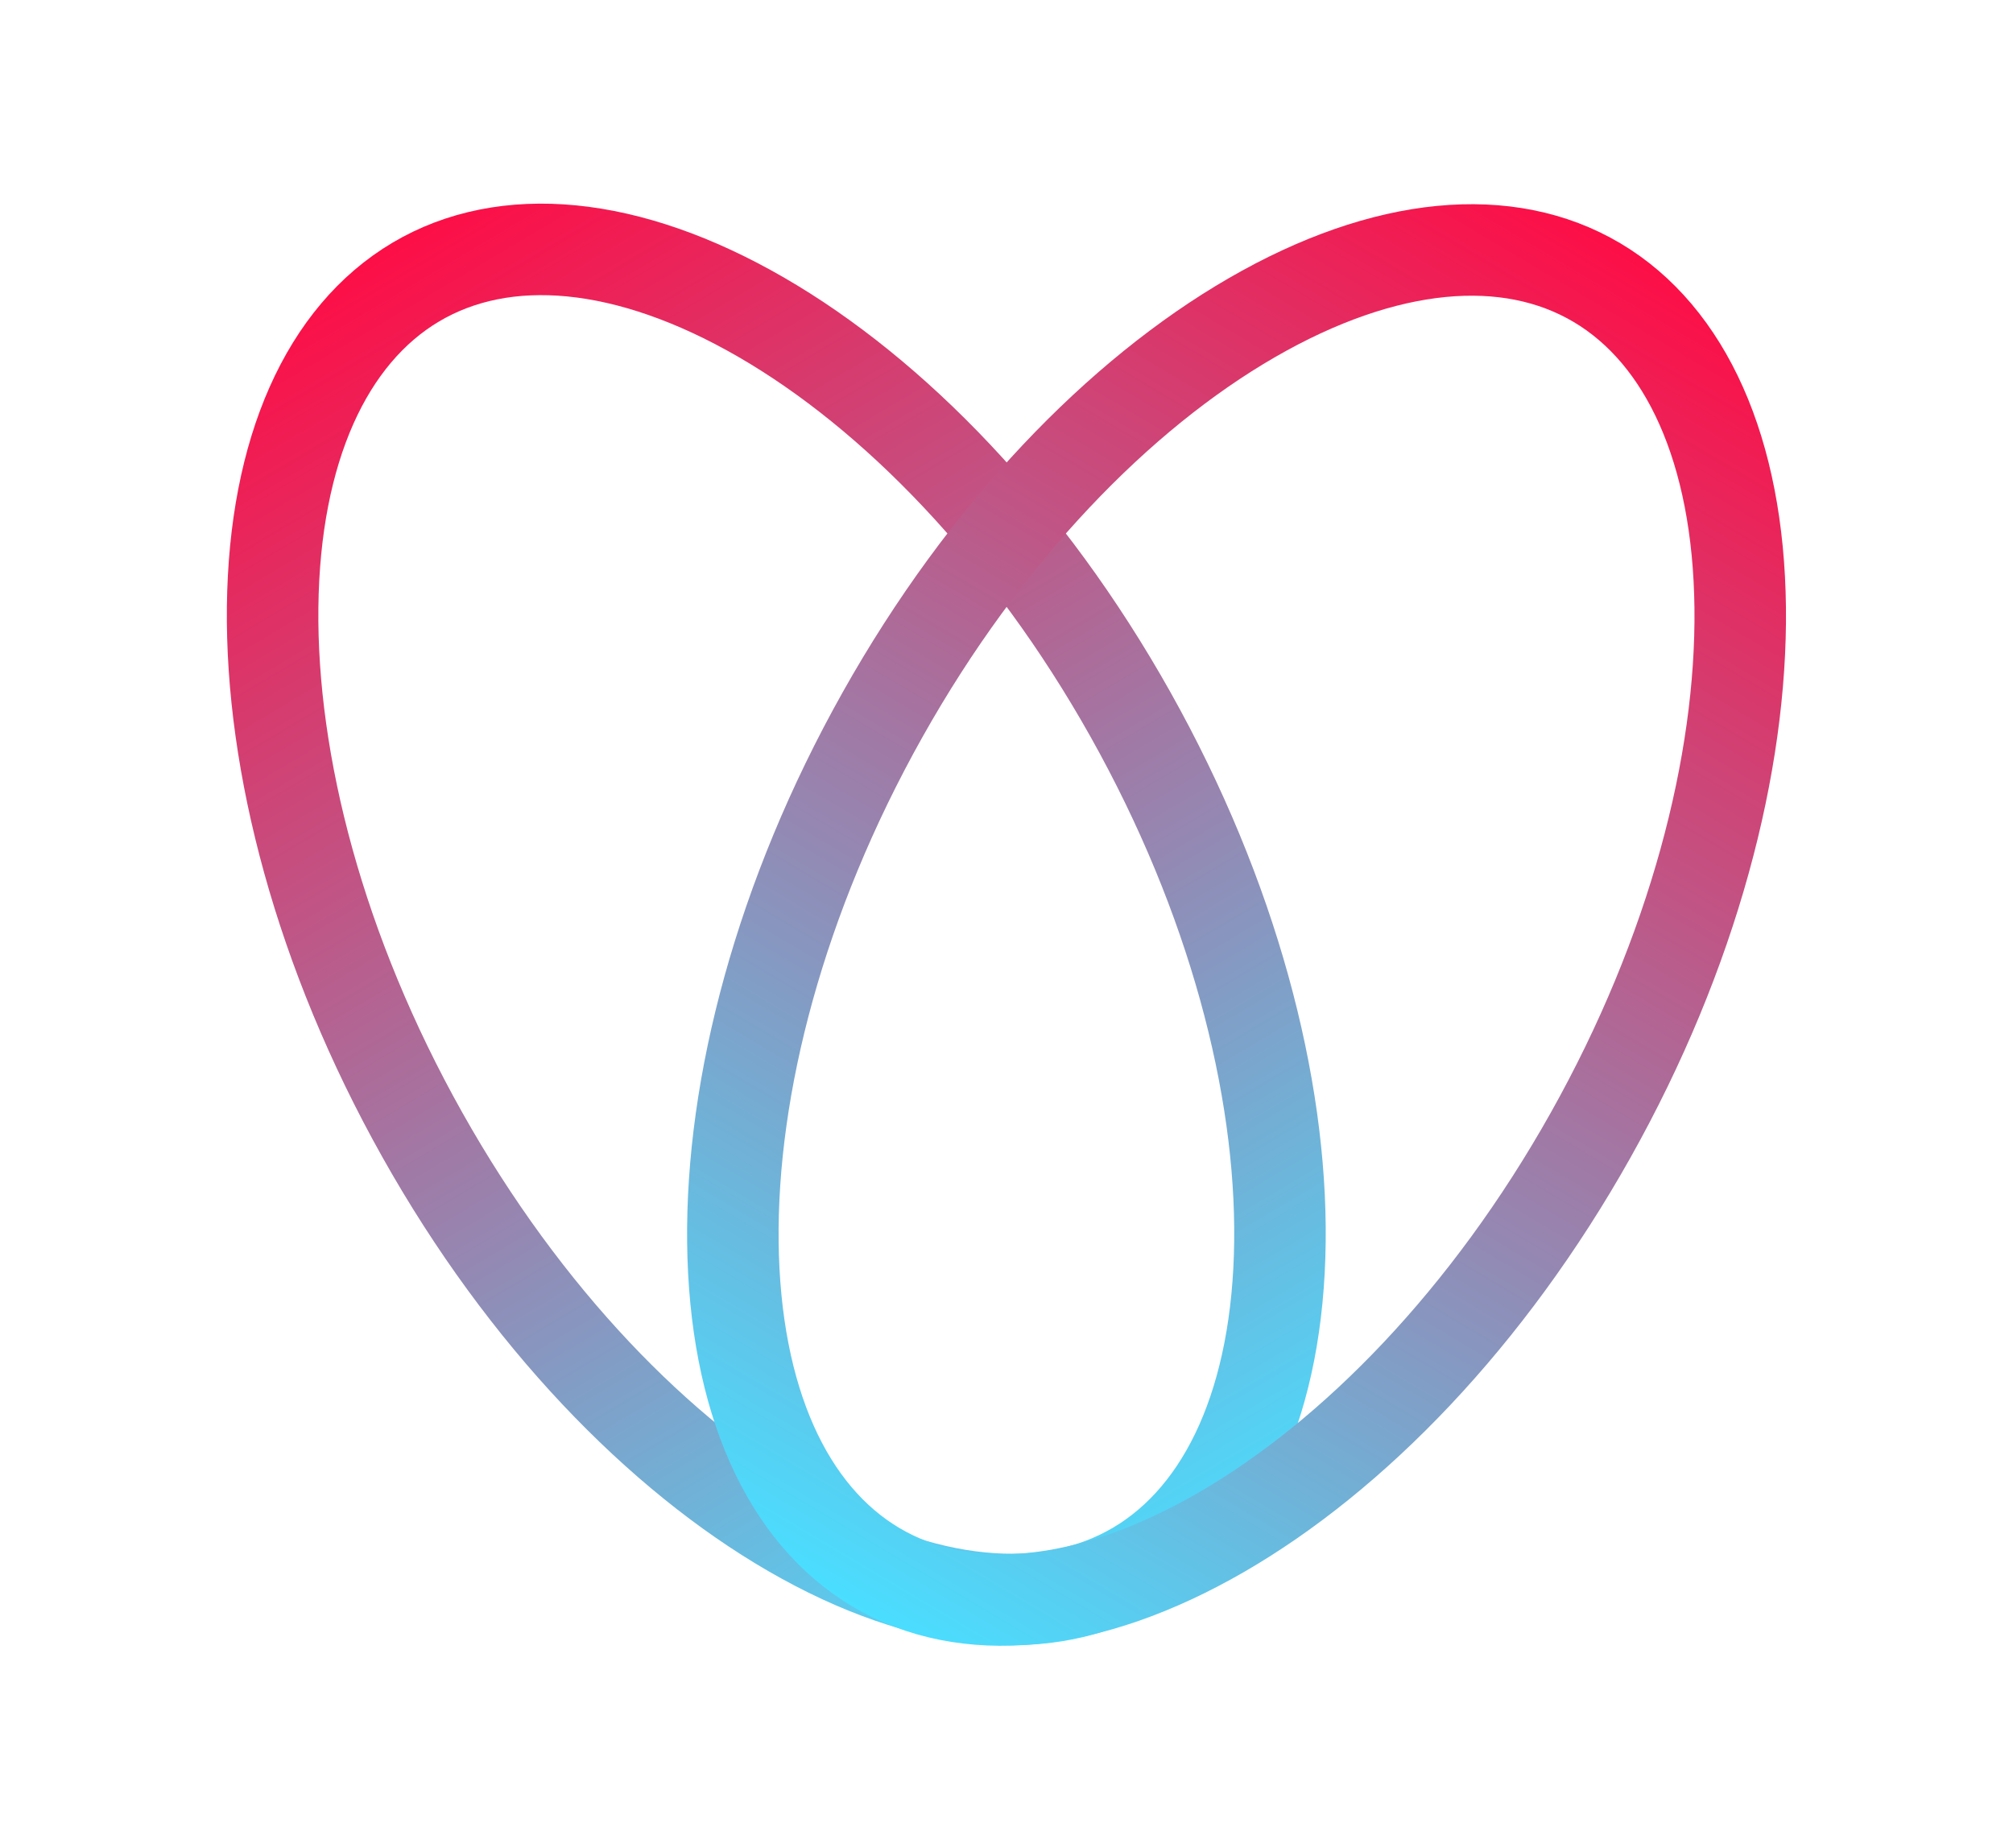 <svg width="220" height="202" viewBox="0 0 220 202" fill="none" xmlns="http://www.w3.org/2000/svg">
<path d="M123.532 78.049C134.732 98.003 140.079 118.629 139.884 135.697C139.688 152.906 133.955 165.456 124.242 171.225C114.529 176.993 101.096 175.825 86.509 167.395C72.041 159.034 57.348 143.958 46.148 124.004C34.949 104.051 29.601 83.424 29.796 66.356C29.992 49.147 35.725 36.597 45.438 30.829C55.151 25.061 68.584 26.229 83.171 34.658C97.639 43.019 112.332 58.096 123.532 78.049Z" stroke="url(#paint0_linear_201_3076)" stroke-width="10"/>
<path d="M173.833 124.066C162.633 144.02 147.94 159.096 133.473 167.457C118.885 175.887 105.452 177.055 95.739 171.286C86.026 165.518 80.293 152.968 80.097 135.759C79.902 118.691 85.25 98.065 96.45 78.111C107.65 58.158 122.342 43.081 136.81 34.72C151.397 26.291 164.83 25.123 174.543 30.891C184.256 36.659 189.99 49.209 190.186 66.418C190.38 83.486 185.033 104.112 173.833 124.066Z" stroke="url(#paint1_linear_201_3076)" stroke-width="10"/>
<defs>
<linearGradient id="paint0_linear_201_3076" x1="42.991" y1="26.469" x2="130.279" y2="173.453" gradientUnits="userSpaceOnUse">
<stop stop-color="#FD0E46"/>
<stop offset="1" stop-color="#4ADEFF"/>
</linearGradient>
<linearGradient id="paint1_linear_201_3076" x1="176.991" y1="26.531" x2="89.703" y2="173.515" gradientUnits="userSpaceOnUse">
<stop stop-color="#FD0E46"/>
<stop offset="1" stop-color="#4ADEFF"/>
</linearGradient>
</defs>
</svg>
